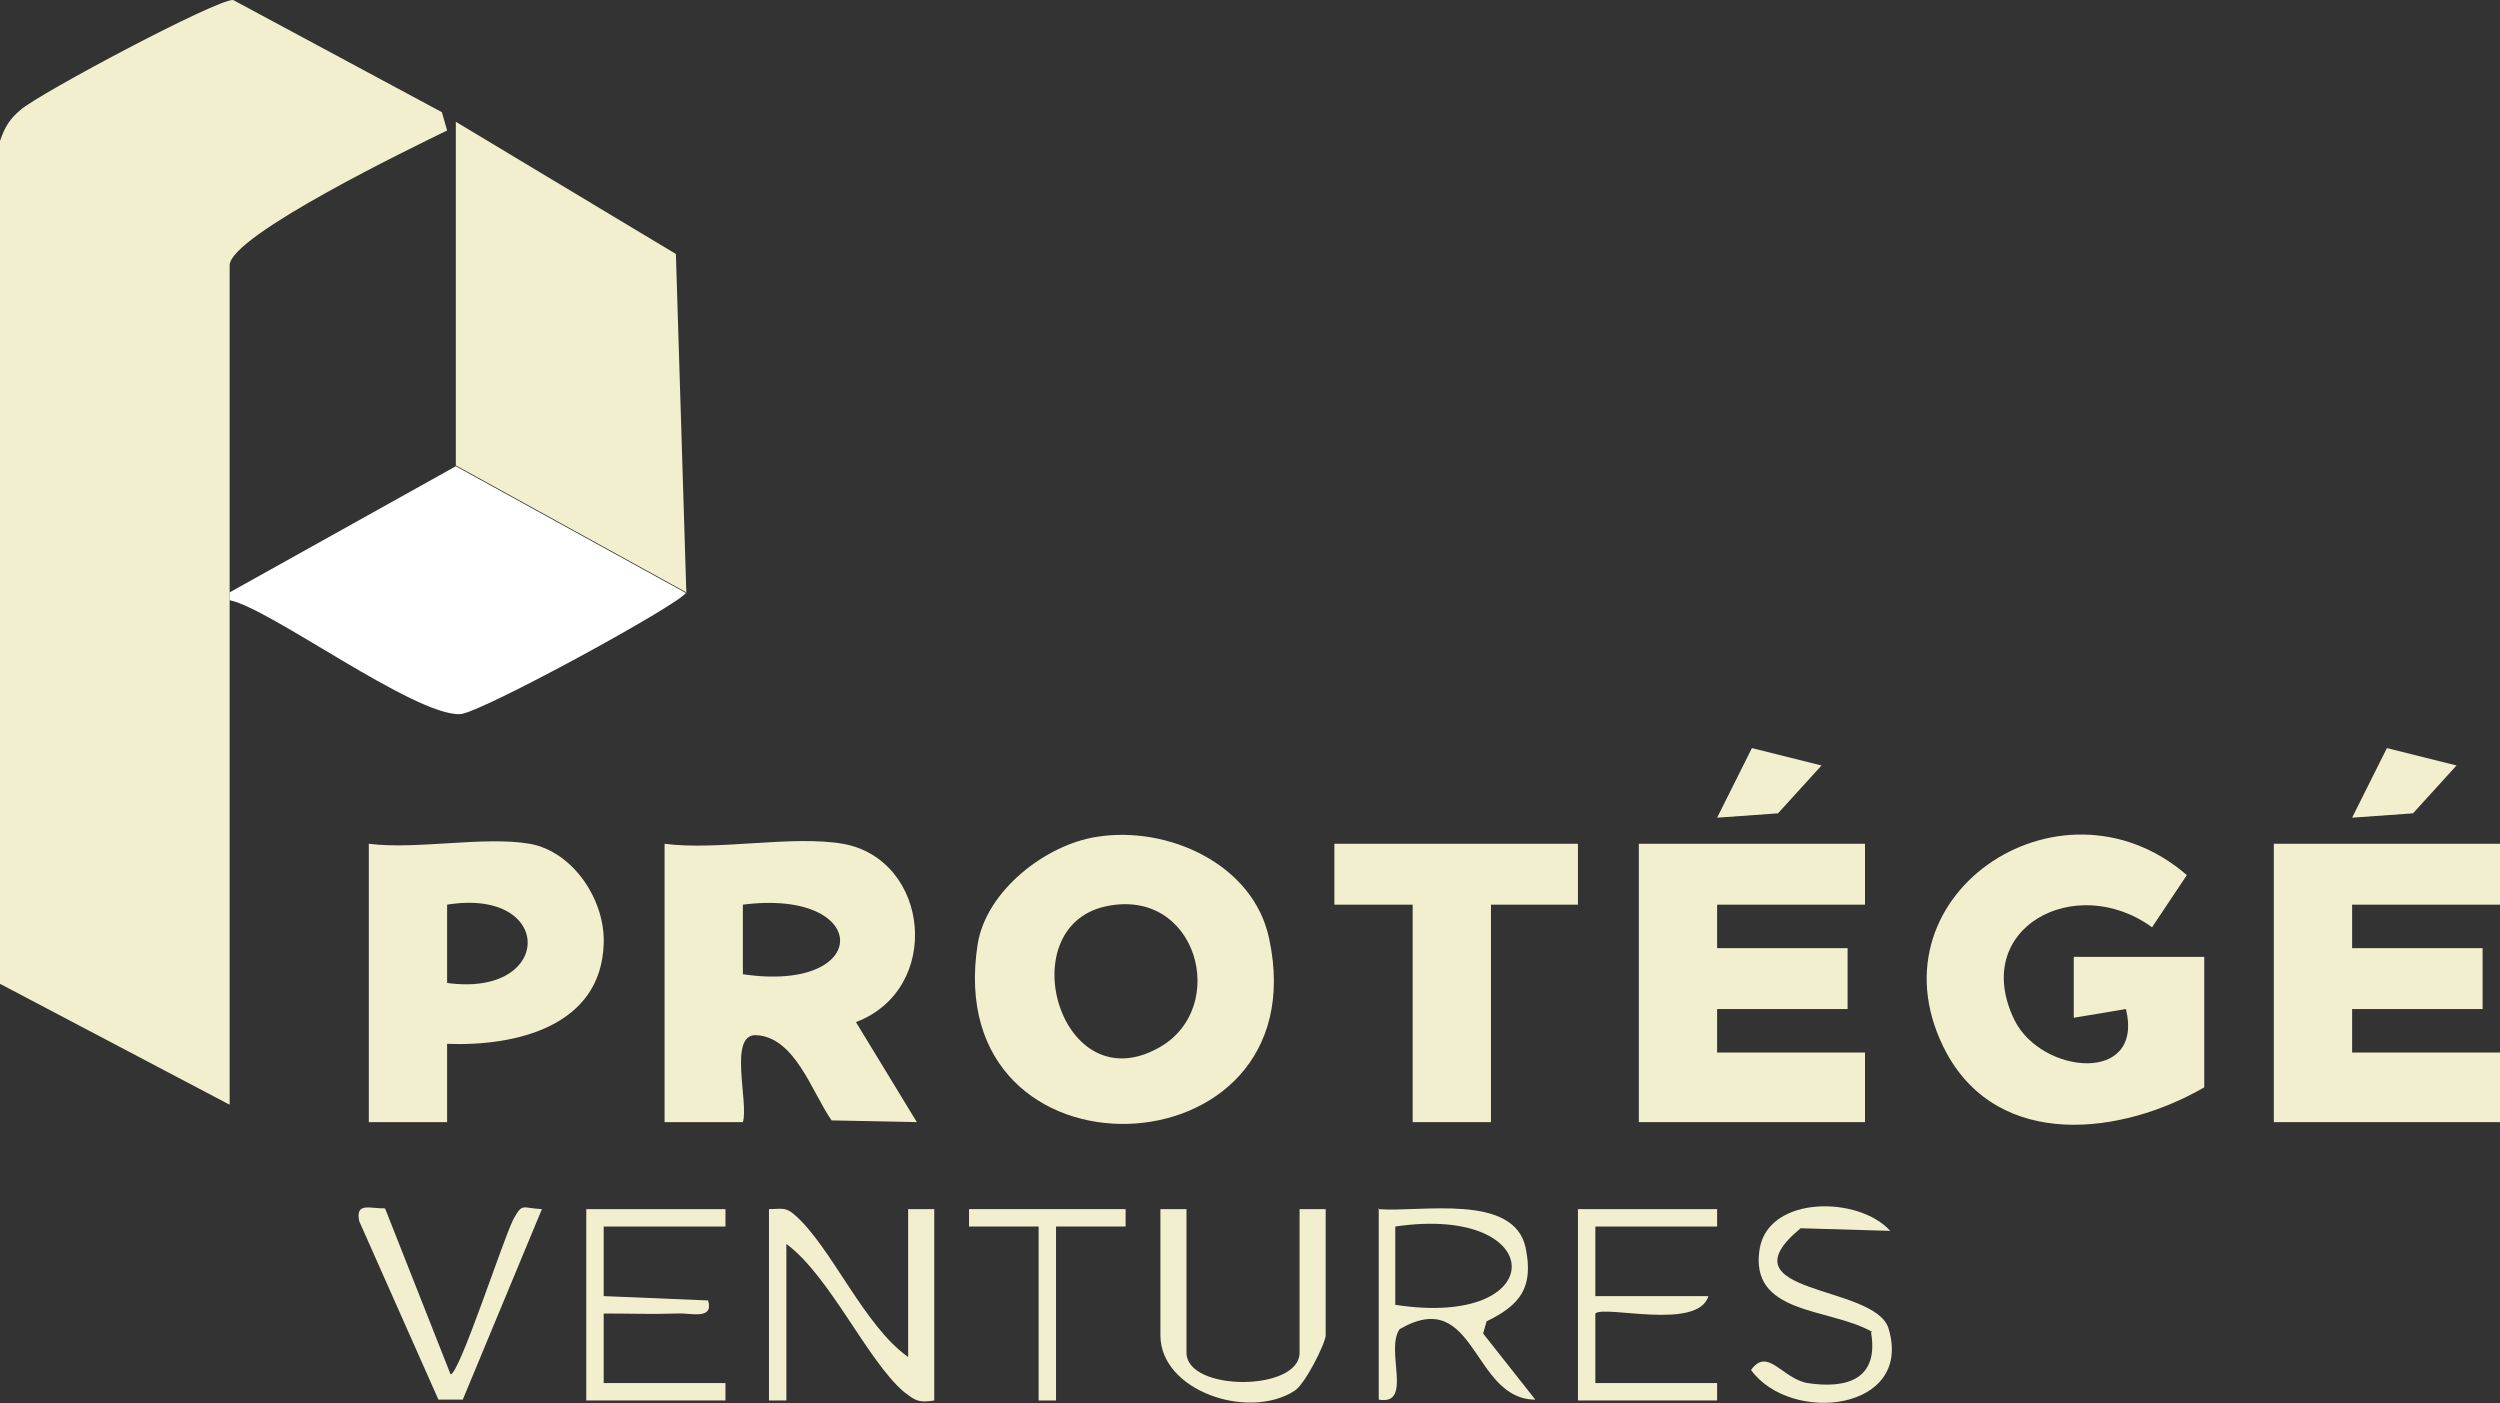 <?xml version="1.0" encoding="UTF-8"?>
<svg id="b" xmlns="http://www.w3.org/2000/svg" version="1.1" viewBox="0 0 287.4 161.3">
  <rect x="0" y="0" width="287.4" height="161.3" fill="#333333" stroke="none"/>
  <!-- Generator: Adobe Illustrator 29.5.0, SVG Export Plug-In . SVG Version: 2.1.0 Build 137)  -->
  <defs>
    <style>
      .st0 {
        fill: #f2efcf;
      }

      .st1 {
        fill: #fff;
      }
    </style>
  </defs>
  <g id="c">
    <g>
      <path class="st0" d="M51.4,15c-3.9,1.9-25,12.1-25,15.5v96.5L0,113.1V16.2c.6-1.7,1.1-2.5,2.4-3.6C4.6,10.7,24.9-.1,26.8,0l24,12.9.6,2.1h0Z"/>
      <path class="st1" d="M78.9,68.1c-.6,1.3-23.7,13.9-26,14-5.3.2-21.9-12.2-26.5-13.1v-.9l26-14.5,26.5,14.6Z"/>
      <polygon class="st0" points="78.9 68.1 52.4 53.5 52.4 14 77.7 29.2 78.9 68.1"/>
      <path class="st0" d="M96.9,97c10,1.8,11.5,16.7,1.5,20.5l7,11.5-9.8-.2c-2.3-3.3-4.2-9.6-8.7-9.8-3.2-.1-.8,7.8-1.5,10h-9v-32c6.2.8,14.6-1,20.5,0h0ZM85.4,112c15,2.2,14.8-9.9,0-8v8Z"/>
      <path class="st0" d="M126.1,96.2c8.1-1.3,18,3.1,19.8,11.7,5.9,27.5-38,29.1-33.5.6,1-6.1,7.8-11.4,13.7-12.3h0ZM127.1,104.2c-11,2.4-5.2,22.7,6.2,16.2,8.1-4.6,4.3-18.5-6.2-16.2Z"/>
      <path class="st0" d="M253.4,125c-9.5,5.5-23.5,7.2-29.6-3.9-9.6-17.8,12.9-33.2,27.6-20.5l-4,6c-8.8-6.4-21,.1-15.8,10.7,3.1,6.2,14.9,7.4,12.8-1.3l-6,1v-7s15,0,15,0v15h0Z"/>
      <polygon class="st0" points="214.4 97 214.4 104 197.4 104 197.4 109 212.4 109 212.4 116 197.4 116 197.4 121 214.4 121 214.4 129 188.4 129 188.4 97 214.4 97"/>
      <polygon class="st0" points="287.4 97 287.4 104 270.4 104 270.4 109 285.4 109 285.4 116 270.4 116 270.4 121 287.4 121 287.4 129 261.4 129 261.4 97 287.4 97"/>
      <path class="st0" d="M60.9,97c5,.9,8.7,6.5,8.5,11.5-.3,9.5-10.1,11.8-18,11.5v9s-9,0-9,0v-32c5.6.7,13.2-.9,18.5,0h0ZM51.4,113c12.3,1.7,12.4-11,0-9v9Z"/>
      <polygon class="st0" points="181.4 97 181.4 104 171.4 104 171.4 129 162.4 129 162.4 104 153.4 104 153.4 97 181.4 97"/>
      <path class="st0" d="M88.4,139c1.4,0,1.9-.3,3,.7,4.2,3.7,7.9,12.7,13,16.3v-17h3v22c-1.8.3-2.2,0-3.5-1-4.2-3.6-8.5-13.3-13.5-17v18h-2v-22Z"/>
      <path class="st0" d="M158.4,139c4.9.4,15.7-1.9,17,4.5.9,4.5-.6,6.5-4.5,8.4l-.4,1.4,6,7.6c-7.3,0-6.8-13.2-15.6-8.1-1.7,2.4,1.6,8.8-2.4,8.1v-22h0ZM160.4,150c18,2.8,17.7-11.6,0-9v9Z"/>
      <path class="st0" d="M136.4,139v16.5c0,4.5,13,4.5,13,0v-16.5h3v14.5c0,.9-2.4,5.7-3.6,6.4-5.3,3.4-15.4,0-15.4-6.4v-14.5h3Z"/>
      <path class="st0" d="M197.4,139v2h-14v8s13,0,13,0c-1.2,4-12,1-13,2v8h14v2h-16v-22h16Z"/>
      <path class="st0" d="M83.4,139v2h-14v8s12,.5,12,.5c.7,2.3-2.1,1.4-3.5,1.5-2.8.1-5.7,0-8.5,0v8h14v2h-16v-22h16Z"/>
      <path class="st0" d="M215.2,153.1c-4.9-2.8-14.2-1.9-12.9-9.6,1.1-6.1,11.4-6,15-2l-10.3-.3c-9.3,7.7,8.5,6.4,10.1,11.5,2.9,9.5-11.2,11.1-15.8,4.8,1.9-2.7,3.6,1,6.5,1.5,4.6.7,8.2-.5,7.3-5.8h0Z"/>
      <path class="st0" d="M44.3,139l7.5,19c1,0,6-15.4,7.2-17.8,1.1-2,1-1.3,3.3-1.2l-9.1,21.9h-2.8c0,0-9.1-20.5-9.1-20.5-.5-2.3,1.4-1.4,2.9-1.5h0Z"/>
      <polygon class="st0" points="129.4 139 129.4 141 121.4 141 121.4 161 119.4 161 119.4 141 111.4 141 111.4 139 129.4 139"/>
      <polygon class="st0" points="209.4 88 204.4 93.5 197.4 94 201.4 86 209.4 88"/>
      <polygon class="st0" points="282.4 88 277.4 93.5 270.4 94 274.4 86 282.4 88"/>
    </g>
  </g>
</svg>